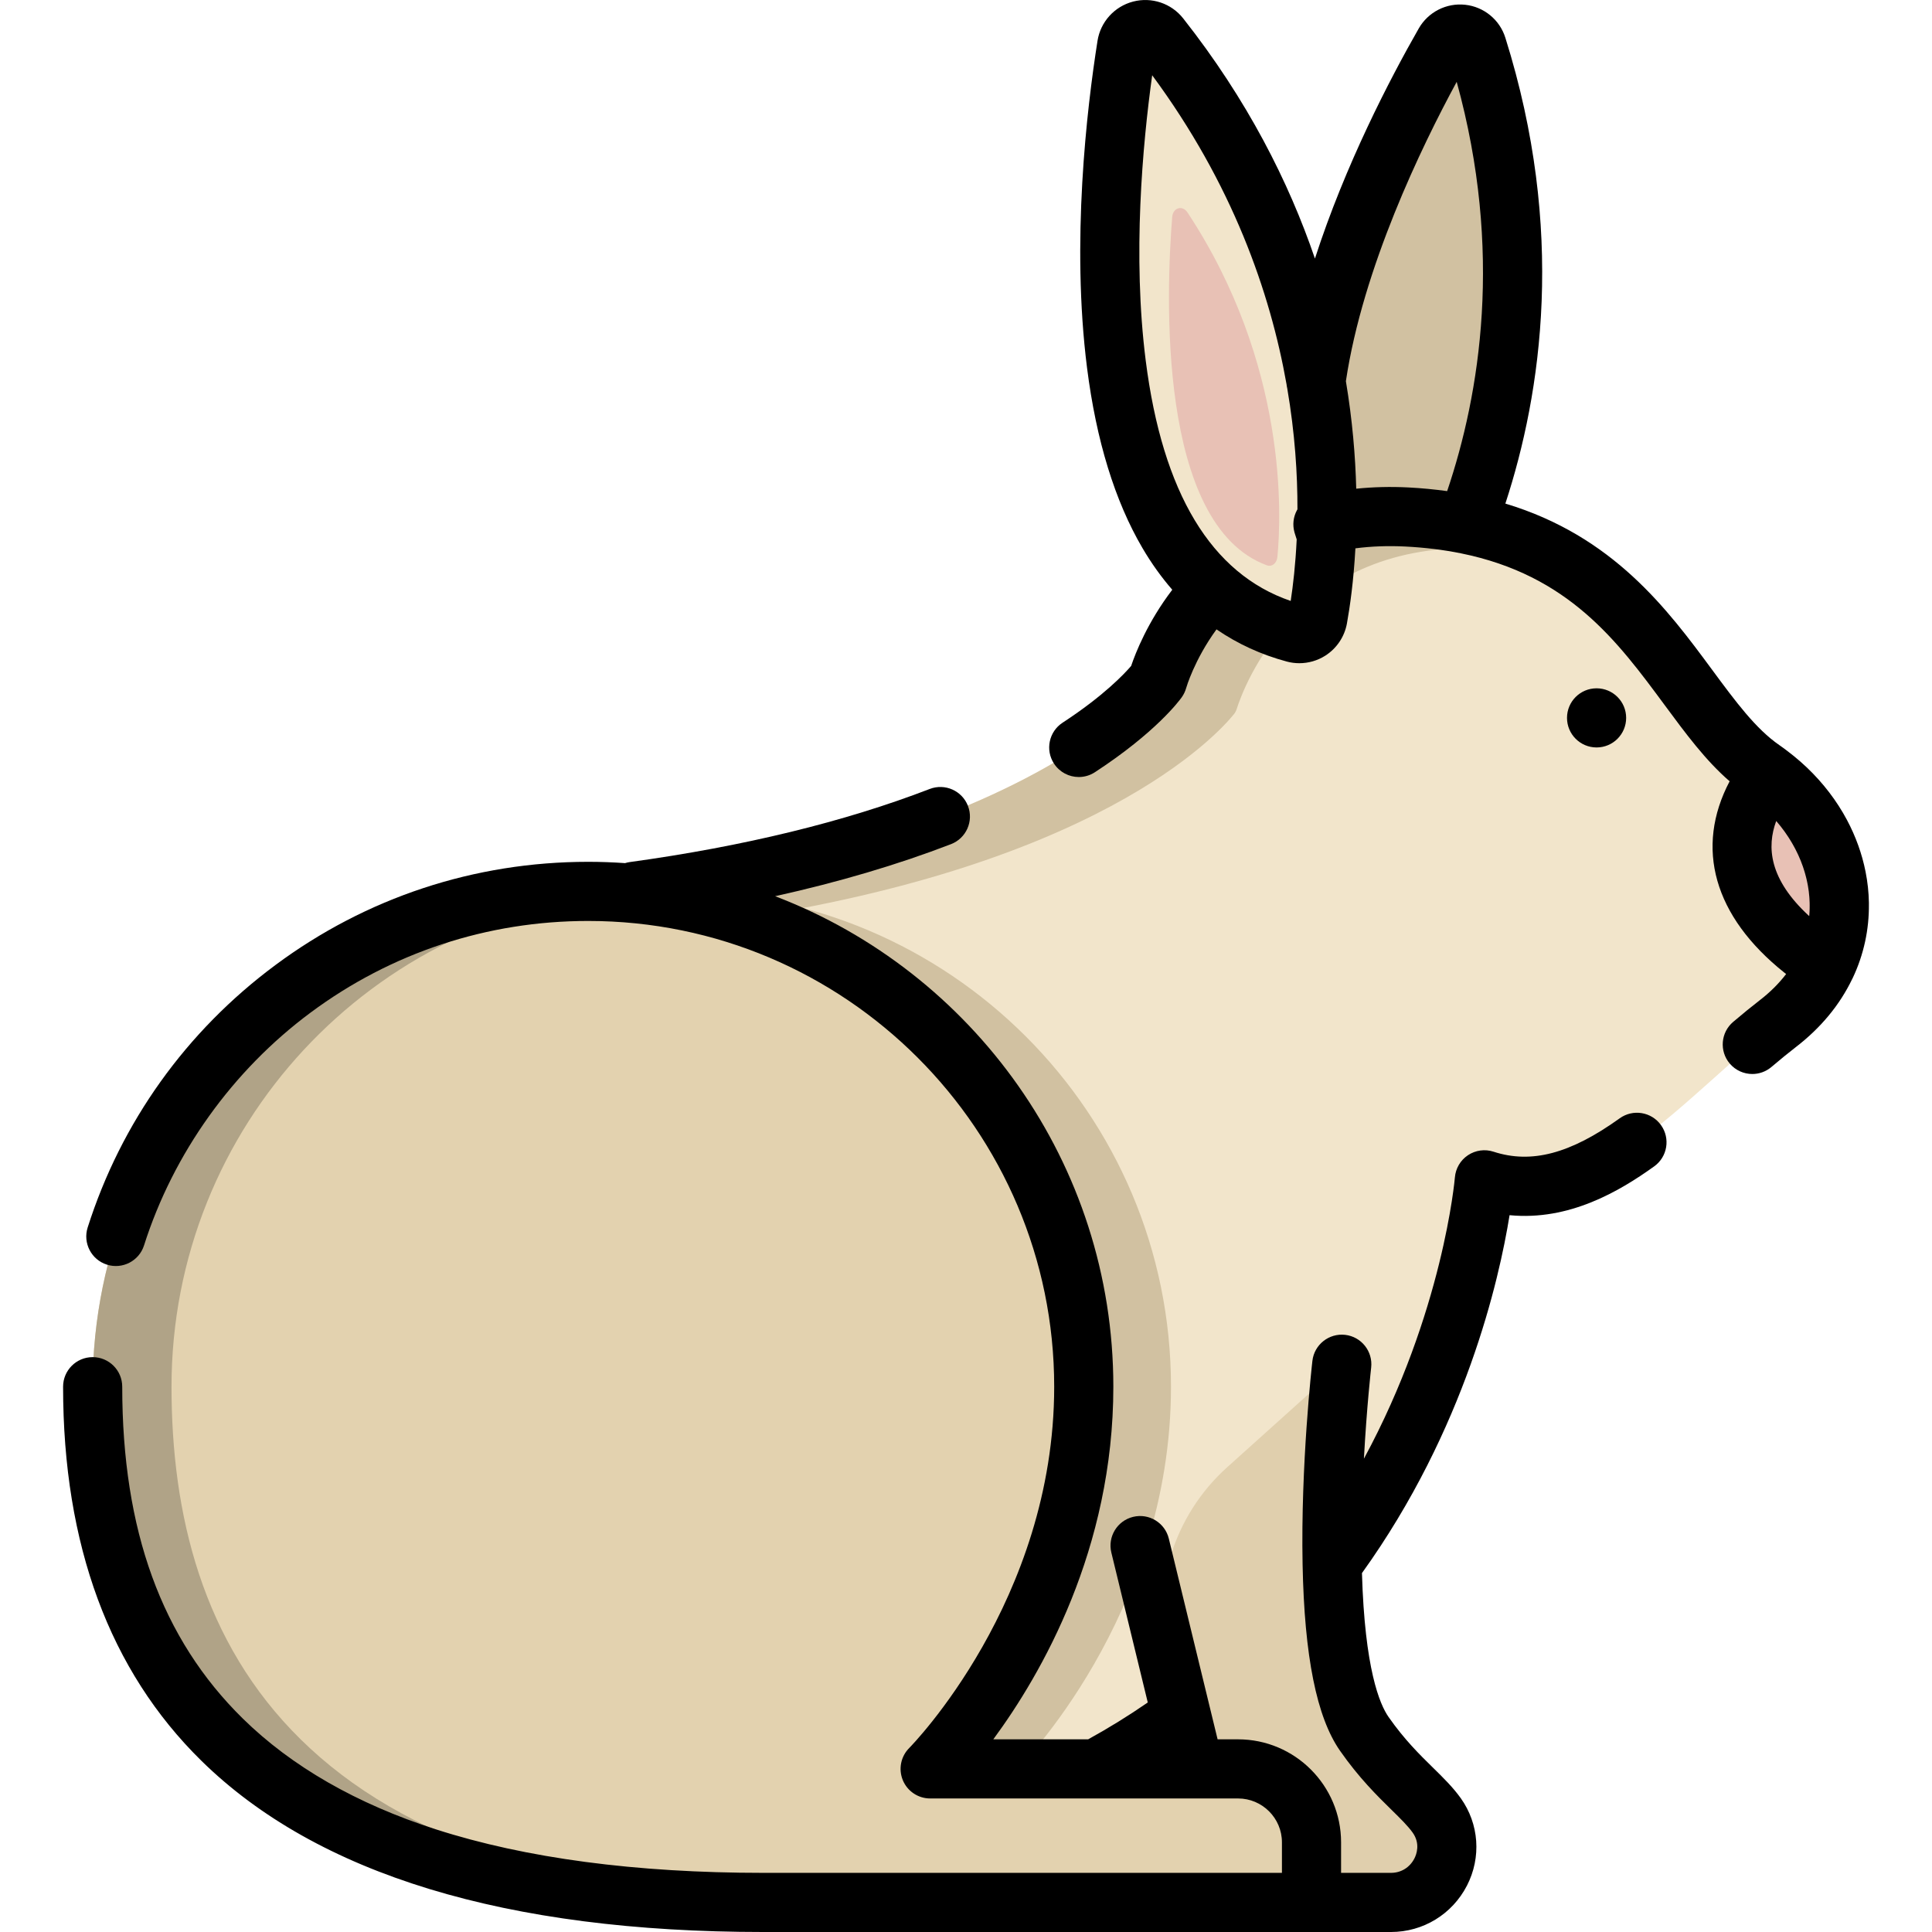 <?xml version="1.0" encoding="iso-8859-1"?>
<!-- Generator: Adobe Illustrator 19.0.0, SVG Export Plug-In . SVG Version: 6.00 Build 0)  -->
<svg version="1.1" id="Layer_1" xmlns="http://www.w3.org/2000/svg" xmlns:xlink="http://www.w3.org/1999/xlink" x="0px" y="0px"
	 viewBox="0 0 512.001 512.001" style="enable-background:new 0 0 512.001 512.001;" xml:space="preserve">
<path style="fill:#D1C1A1;" d="M382.772,11.422c-16.408,28.699-62.296,118.941-13.127,154.409c2.261,1.631,5.436,0.981,6.871-1.409
	c9.428-15.697,39.368-74.34,14.919-152.078C390.193,8.397,384.826,7.83,382.772,11.422z"/>
<path style="fill:#F2E5CB;" d="M123.19,375.319c27.948,94.168,122.119,111.158,122.119,111.158
	c137.036-36.789,148.042-173.812,148.042-173.812c29.092,9.462,53.09-22.349,77.76-41.383c5.863-4.519,10.061-9.772,12.732-15.371
	c8.285-17.37,1.876-38.08-15.08-50.757c-0.547-0.422-1.106-0.819-1.677-1.216c-23.887-16.476-32.396-63.806-94.243-66.935
	c-53.674-2.719-66.058,43.22-66.058,43.22s-28.955,40.886-138.874,56.009C167.91,236.232,95.242,281.151,123.19,375.319z"/>
<path style="fill:#D1C1A1;" d="M143.938,383.678c-27.948-94.168,44.72-139.087,44.72-139.087
	c101.668-13.987,134.071-50.015,138.363-55.346c0.324-0.402,0.56-0.852,0.716-1.344c1.796-5.688,16.049-45.063,65.855-42.54
	c7.354,0.372,13.946,1.375,19.907,2.871c-10.421-6.08-23.479-10.361-40.656-11.231c-53.674-2.719-66.058,43.22-66.058,43.22
	s-28.955,40.886-138.874,56.009c0,0-72.667,44.918-44.721,139.087c20.919,70.486,78.937,97.729,106.799,106.976
	C200.295,468.168,160.495,439.469,143.938,383.678z"/>
<path style="fill:#E8C1B5;" d="M483.843,255.912c-1.851-1.093-3.876-2.495-6.099-4.272c-21.887-17.445-18.012-34.231-8.981-46.485
	C485.718,217.832,492.129,238.542,483.843,255.912z"/>
<path style="fill:#D1C1A1;" d="M347.544,488.23v10.971c0,2.738-2.226,4.963-4.963,4.963H225.396
	c-145.492,0-177.716-69.475-177.716-136.673c0-68.598,52.652-124.907,119.766-130.759c3.803-0.334,7.659-0.502,11.557-0.502
	c72.537,0,131.323,58.765,131.323,131.26c0,60.876-40.709,101.282-40.709,101.282h58.462
	C338.83,468.774,347.544,477.499,347.544,488.23z"/>
<path style="fill:#E0CFAD;" d="M347.603,368.705c2.814-2.53,7.271-0.324,6.96,3.446c-1.804,21.825-4.406,71.061,6.975,87.346
	c7.82,11.189,15.087,15.875,19.175,21.593c6.898,9.648-0.235,23.074-12.096,23.074H340.61c-9.101,0-17.021-6.226-19.171-15.07
	l-11.987-49.315c-4.517-18.586,1.535-38.15,15.757-50.939L347.603,368.705z"/>
<path id="SVGCleanerId_0" style="fill:#F2E5CB;" d="M298.575,12.037c-5.384,34.119-16.739,139.285,44.452,155.714
	c2.814,0.755,5.674-1.056,6.19-3.923c3.388-18.83,10.884-87.216-41.837-154.101C304.703,6.33,299.249,7.765,298.575,12.037z"/>
<g>
	<path id="SVGCleanerId_0_1_" style="fill:#F2E5CB;" d="M298.575,12.037c-5.384,34.119-16.739,139.285,44.452,155.714
		c2.814,0.755,5.674-1.056,6.19-3.923c3.388-18.83,10.884-87.216-41.837-154.101C304.703,6.33,299.249,7.765,298.575,12.037z"/>
</g>
<path style="fill:#E8C1B5;" d="M310.643,57.52c-1.597,19.954-4.06,81.553,25.08,92.292c1.341,0.494,2.632-0.52,2.796-2.195
	c1.076-11.006,2.73-51.059-23.809-91.297C313.36,54.275,310.842,55.023,310.643,57.52z"/>
<path style="fill:#E3D2AF;" d="M347.544,488.23v10.971c0,2.738-2.226,4.963-4.963,4.963H202.272
	c-145.492,0-177.716-69.475-177.716-136.673c0-72.495,58.796-131.26,131.323-131.26c3.897,0,7.753,0.167,11.567,0.502
	c67.114,5.851,119.756,62.161,119.756,130.759c0,60.876-40.709,101.282-40.709,101.282h81.586
	C338.83,468.774,347.544,477.499,347.544,488.23z"/>
<path style="fill:#B0A387;" d="M45.454,367.492c0-68.982,53.229-125.527,120.874-130.849c-3.447-0.272-6.932-0.414-10.449-0.414
	c-72.531,0-131.323,58.765-131.323,131.262c0,67.195,32.225,136.673,177.714,136.673h20.898
	C77.679,504.165,45.454,434.687,45.454,367.492z"/>
<path d="M429.241,296.363c-13.079,9.393-23.395,12.123-33.442,8.85c-2.279-0.742-4.775-0.4-6.774,0.931
	c-1.996,1.331-3.273,3.504-3.465,5.894c-0.034,0.423-3.123,35.792-24.11,74.533c0.751-13.785,1.904-23.98,1.922-24.143
	c0.493-4.3-2.593-8.186-6.893-8.678c-4.289-0.489-8.185,2.591-8.679,6.891c-0.128,1.111-3.116,27.492-2.6,53.95
	c0.474,24.36,3.723,40.516,9.928,49.392c5.032,7.201,9.818,11.895,13.663,15.668c2.304,2.26,4.293,4.211,5.569,5.997
	c2.101,2.94,1.023,5.793,0.461,6.883c-1.224,2.377-3.535,3.797-6.184,3.797h-13.238v-8.094c0-15.049-12.247-27.293-27.302-27.293
	h-5.42l-1.997-8.216c-0.009-0.043-0.021-0.085-0.031-0.127L309.75,407.75c-1.023-4.206-5.254-6.788-9.467-5.765
	c-4.206,1.023-6.786,5.26-5.765,9.466l9.653,39.722c-5.067,3.506-10.359,6.772-15.803,9.769h-25.133
	c12.764-17.317,31.813-50.375,31.813-93.451c0-59.266-37.279-109.985-89.626-129.984c16.916-3.756,32.511-8.364,46.603-13.797
	c4.039-1.557,6.051-6.093,4.494-10.131c-1.557-4.037-6.091-6.05-10.131-4.493c-22.587,8.707-49.351,15.227-79.547,19.381
	c-0.405,0.055-0.801,0.154-1.191,0.272c-3.229-0.225-6.485-0.348-9.769-0.348c-30.134,0-58.81,9.469-82.929,27.383
	c-23.644,17.561-40.836,41.603-49.719,69.524c-1.311,4.124,0.969,8.532,5.093,9.843c4.122,1.312,8.532-0.968,9.844-5.093
	c7.767-24.417,23.439-46.327,44.128-61.693c21.396-15.892,46.841-24.291,73.583-24.291c68.094,0,123.492,55.369,123.492,123.426
	c0,56.7-38.02,95.352-38.394,95.726c-2.253,2.237-2.934,5.612-1.724,8.547c1.21,2.935,4.072,4.85,7.246,4.85h81.597
	c6.411,0,11.629,5.212,11.629,11.619v8.096H202.279c-33.812,0-62.999-3.879-86.748-11.528
	c-21.011-6.768-38.233-16.647-51.184-29.365c-21.501-21.113-31.954-49.88-31.954-87.944c0-4.328-3.509-7.837-7.837-7.837
	s-7.837,3.509-7.837,7.837c0,41.898,12.329,75.25,36.647,99.127c30.669,30.114,80.771,45.383,148.914,45.383h138.354h1.961h26.043
	c8.508,0,16.217-4.712,20.122-12.298c3.849-7.479,3.219-16.356-1.645-23.167c-2.075-2.903-4.636-5.415-7.347-8.073
	c-3.559-3.491-7.593-7.448-11.793-13.457c-2.346-3.355-6.304-12.737-7.041-38.12c27.375-38.109,36.36-77.685,39.118-94.851
	c15.818,1.539,29.159-6.352,38.331-12.94c3.515-2.526,4.319-7.422,1.794-10.937C437.652,294.64,432.755,293.838,429.241,296.363z"/>
<path d="M495.279,239.545c-0.001-0.113,0.003-0.225,0.001-0.338c-0.007-0.397-0.03-0.794-0.048-1.192
	c-0.013-0.287-0.018-0.575-0.036-0.862c-0.017-0.256-0.045-0.512-0.066-0.769c-0.034-0.427-0.065-0.855-0.11-1.281
	c-0.017-0.152-0.041-0.301-0.059-0.452c-0.063-0.531-0.128-1.061-0.208-1.589c-0.013-0.085-0.031-0.168-0.044-0.252
	c-0.094-0.595-0.195-1.189-0.312-1.782c-0.003-0.016-0.007-0.03-0.01-0.045c-0.936-4.71-2.596-9.33-4.935-13.713
	c-0.001-0.003-0.003-0.005-0.004-0.008c-0.333-0.625-0.68-1.244-1.042-1.859c-0.023-0.04-0.049-0.078-0.073-0.118
	c-0.341-0.576-0.691-1.148-1.055-1.715c-0.057-0.09-0.121-0.178-0.18-0.267c-0.335-0.514-0.676-1.027-1.031-1.533
	c-0.093-0.133-0.193-0.261-0.287-0.393c-0.328-0.459-0.658-0.917-1.003-1.369c-0.141-0.185-0.292-0.365-0.436-0.549
	c-0.308-0.393-0.614-0.787-0.934-1.173c-0.2-0.24-0.411-0.475-0.614-0.713c-0.277-0.323-0.55-0.648-0.835-0.967
	c-0.261-0.29-0.535-0.574-0.802-0.86c-0.241-0.258-0.478-0.52-0.725-0.775c-0.327-0.336-0.667-0.664-1.004-0.994
	c-0.202-0.197-0.397-0.399-0.602-0.595c-0.402-0.381-0.817-0.754-1.233-1.127c-0.152-0.136-0.297-0.276-0.449-0.41
	c-0.48-0.422-0.974-0.834-1.471-1.243c-0.097-0.08-0.19-0.163-0.287-0.242c-0.557-0.452-1.127-0.895-1.706-1.332
	c-0.042-0.031-0.081-0.065-0.124-0.097c-0.003-0.002-0.006-0.005-0.009-0.007c-0.021-0.016-0.042-0.032-0.063-0.049
	c-0.007-0.005-0.016-0.01-0.023-0.016c-0.6-0.464-1.22-0.907-1.896-1.382c-6.27-4.32-11.624-11.57-17.824-19.967
	c-11.775-15.948-26.183-35.448-54.803-44.06c9.611-29.35,16.022-72.491-0.003-123.448c-1.49-4.768-5.664-8.199-10.637-8.742
	c-4.988-0.543-9.817,1.915-12.311,6.27c-7.709,13.494-19.487,36.146-27.515,60.983c-6.939-20.322-17.911-42.067-34.916-63.642
	c-3.145-3.993-8.362-5.741-13.282-4.455c-4.929,1.286-8.627,5.366-9.421,10.393l0,0c-2.852,18.069-7.003,53.361-2.773,86.7
	c2.44,19.228,7.382,35.29,14.691,47.741c2.379,4.054,5.017,7.729,7.892,11.037c-6.542,8.58-9.734,16.733-10.896,20.183
	c-1.792,2.096-7.27,7.929-18.17,15.047c-3.625,2.367-4.644,7.222-2.277,10.846c1.504,2.302,4.01,3.553,6.568,3.553
	c1.469,0,2.956-0.413,4.278-1.277c16.173-10.562,22.377-18.966,23.031-19.89c0.519-0.735,0.919-1.588,1.161-2.454
	c0.025-0.089,2.125-7.415,8.025-15.51c5.605,3.841,11.819,6.7,18.635,8.531c1.088,0.293,2.203,0.436,3.311,0.436
	c2.415,0,4.809-0.679,6.876-1.993c3.019-1.915,5.113-5.031,5.745-8.547c0.79-4.391,1.768-11.209,2.245-19.903
	c4.212-0.546,8.648-0.714,13.266-0.478c5.136,0.262,10.075,0.868,14.675,1.797c28.596,5.792,41.506,23.279,53.993,40.191
	c5.557,7.526,10.863,14.705,17.24,20.224c-9.275,17.63-4.218,35.792,14.51,50.718c0.157,0.125,0.31,0.238,0.466,0.36
	c-1.919,2.507-4.25,4.836-6.999,6.953c-2.139,1.653-4.374,3.473-7.035,5.728c-3.301,2.798-3.709,7.744-0.911,11.045
	c1.551,1.829,3.76,2.77,5.983,2.77c1.79,0,3.59-0.61,5.064-1.859c2.476-2.099,4.538-3.778,6.475-5.276
	c6.604-5.086,11.626-11.158,14.933-18.039c0.028-0.055,0.062-0.107,0.089-0.163C493.951,252.972,495.355,246.257,495.279,239.545z
	 M303.625,95.537c-3.519-27.741-0.835-57.204,1.716-75.592c21.253,28.771,31.281,57.507,35.603,81.88
	c0.036,0.369,0.102,0.728,0.187,1.08c2.046,11.939,2.731,22.806,2.706,32.079c-0.037,0.063-0.074,0.124-0.11,0.188
	c-0.061,0.111-0.114,0.226-0.17,0.34c-0.054,0.112-0.112,0.223-0.161,0.336c-0.049,0.114-0.091,0.231-0.135,0.348
	c-0.045,0.119-0.092,0.237-0.131,0.358c-0.038,0.118-0.068,0.237-0.099,0.357c-0.033,0.124-0.069,0.247-0.097,0.372
	c-0.026,0.121-0.044,0.244-0.065,0.368c-0.022,0.126-0.045,0.253-0.061,0.381c-0.015,0.125-0.021,0.251-0.029,0.377
	c-0.008,0.129-0.02,0.257-0.023,0.388c-0.002,0.129,0.004,0.257,0.008,0.387s0.005,0.258,0.016,0.388
	c0.01,0.131,0.031,0.261,0.048,0.393c0.017,0.13,0.031,0.258,0.055,0.388c0.024,0.13,0.057,0.258,0.088,0.387
	c0.025,0.109,0.043,0.216,0.073,0.325c0.007,0.024,0.017,0.047,0.024,0.071c0.006,0.023,0.01,0.046,0.017,0.069
	c0.185,0.613,0.368,1.191,0.552,1.741c-0.316,6.661-0.959,12.192-1.588,16.311C321,152.06,308.08,130.645,303.625,95.537z
	 M359.416,129.509c-0.219-8.563-1.01-18.156-2.74-28.498c4.5-30.052,20.04-62.133,29.365-79.322
	c12.398,44.94,6.159,82.738-2.53,108.461c-3.331-0.457-6.75-0.793-10.25-0.972C368.507,128.936,363.881,129.055,359.416,129.509z
	 M470.715,217.577c0.044,0.051,0.09,0.1,0.134,0.152c0.281,0.328,0.554,0.659,0.822,0.994c0.086,0.106,0.174,0.21,0.258,0.317
	c0.353,0.449,0.696,0.903,1.025,1.361c0.043,0.06,0.083,0.12,0.124,0.18c0.281,0.396,0.554,0.795,0.818,1.199
	c0.093,0.142,0.181,0.285,0.272,0.428c0.208,0.327,0.411,0.655,0.607,0.985c0.096,0.162,0.19,0.325,0.283,0.488
	c0.185,0.322,0.363,0.647,0.537,0.973c0.086,0.161,0.172,0.322,0.255,0.484c0.182,0.354,0.355,0.711,0.524,1.068
	c0.063,0.132,0.127,0.262,0.188,0.394c0.226,0.493,0.442,0.99,0.643,1.489c0.001,0.003,0.002,0.006,0.003,0.009
	c0.196,0.489,0.379,0.98,0.552,1.474c0.055,0.158,0.106,0.317,0.158,0.475c0.114,0.342,0.225,0.683,0.327,1.027
	c0.056,0.189,0.109,0.378,0.162,0.567c0.089,0.318,0.172,0.636,0.252,0.955c0.049,0.197,0.097,0.395,0.142,0.592
	c0.073,0.322,0.139,0.646,0.203,0.969c0.037,0.189,0.076,0.377,0.11,0.566c0.068,0.382,0.124,0.766,0.178,1.15
	c0.018,0.127,0.041,0.255,0.056,0.382c0.063,0.492,0.111,0.985,0.149,1.477c0.016,0.203,0.023,0.405,0.036,0.609
	c0.018,0.304,0.033,0.608,0.043,0.911c0.006,0.231,0.007,0.462,0.008,0.693c0.001,0.276,0,0.552-0.006,0.828
	c-0.005,0.24-0.014,0.48-0.025,0.719c-0.013,0.27-0.031,0.538-0.051,0.806c-0.011,0.162-0.025,0.324-0.04,0.486
	C468.768,232.97,468.19,224.415,470.715,217.577z"/>
<circle cx="423.111" cy="190.246" r="7.837"/>
<g>
</g>
<g>
</g>
<g>
</g>
<g>
</g>
<g>
</g>
<g>
</g>
<g>
</g>
<g>
</g>
<g>
</g>
<g>
</g>
<g>
</g>
<g>
</g>
<g>
</g>
<g>
</g>
<g>
</g>
</svg>
